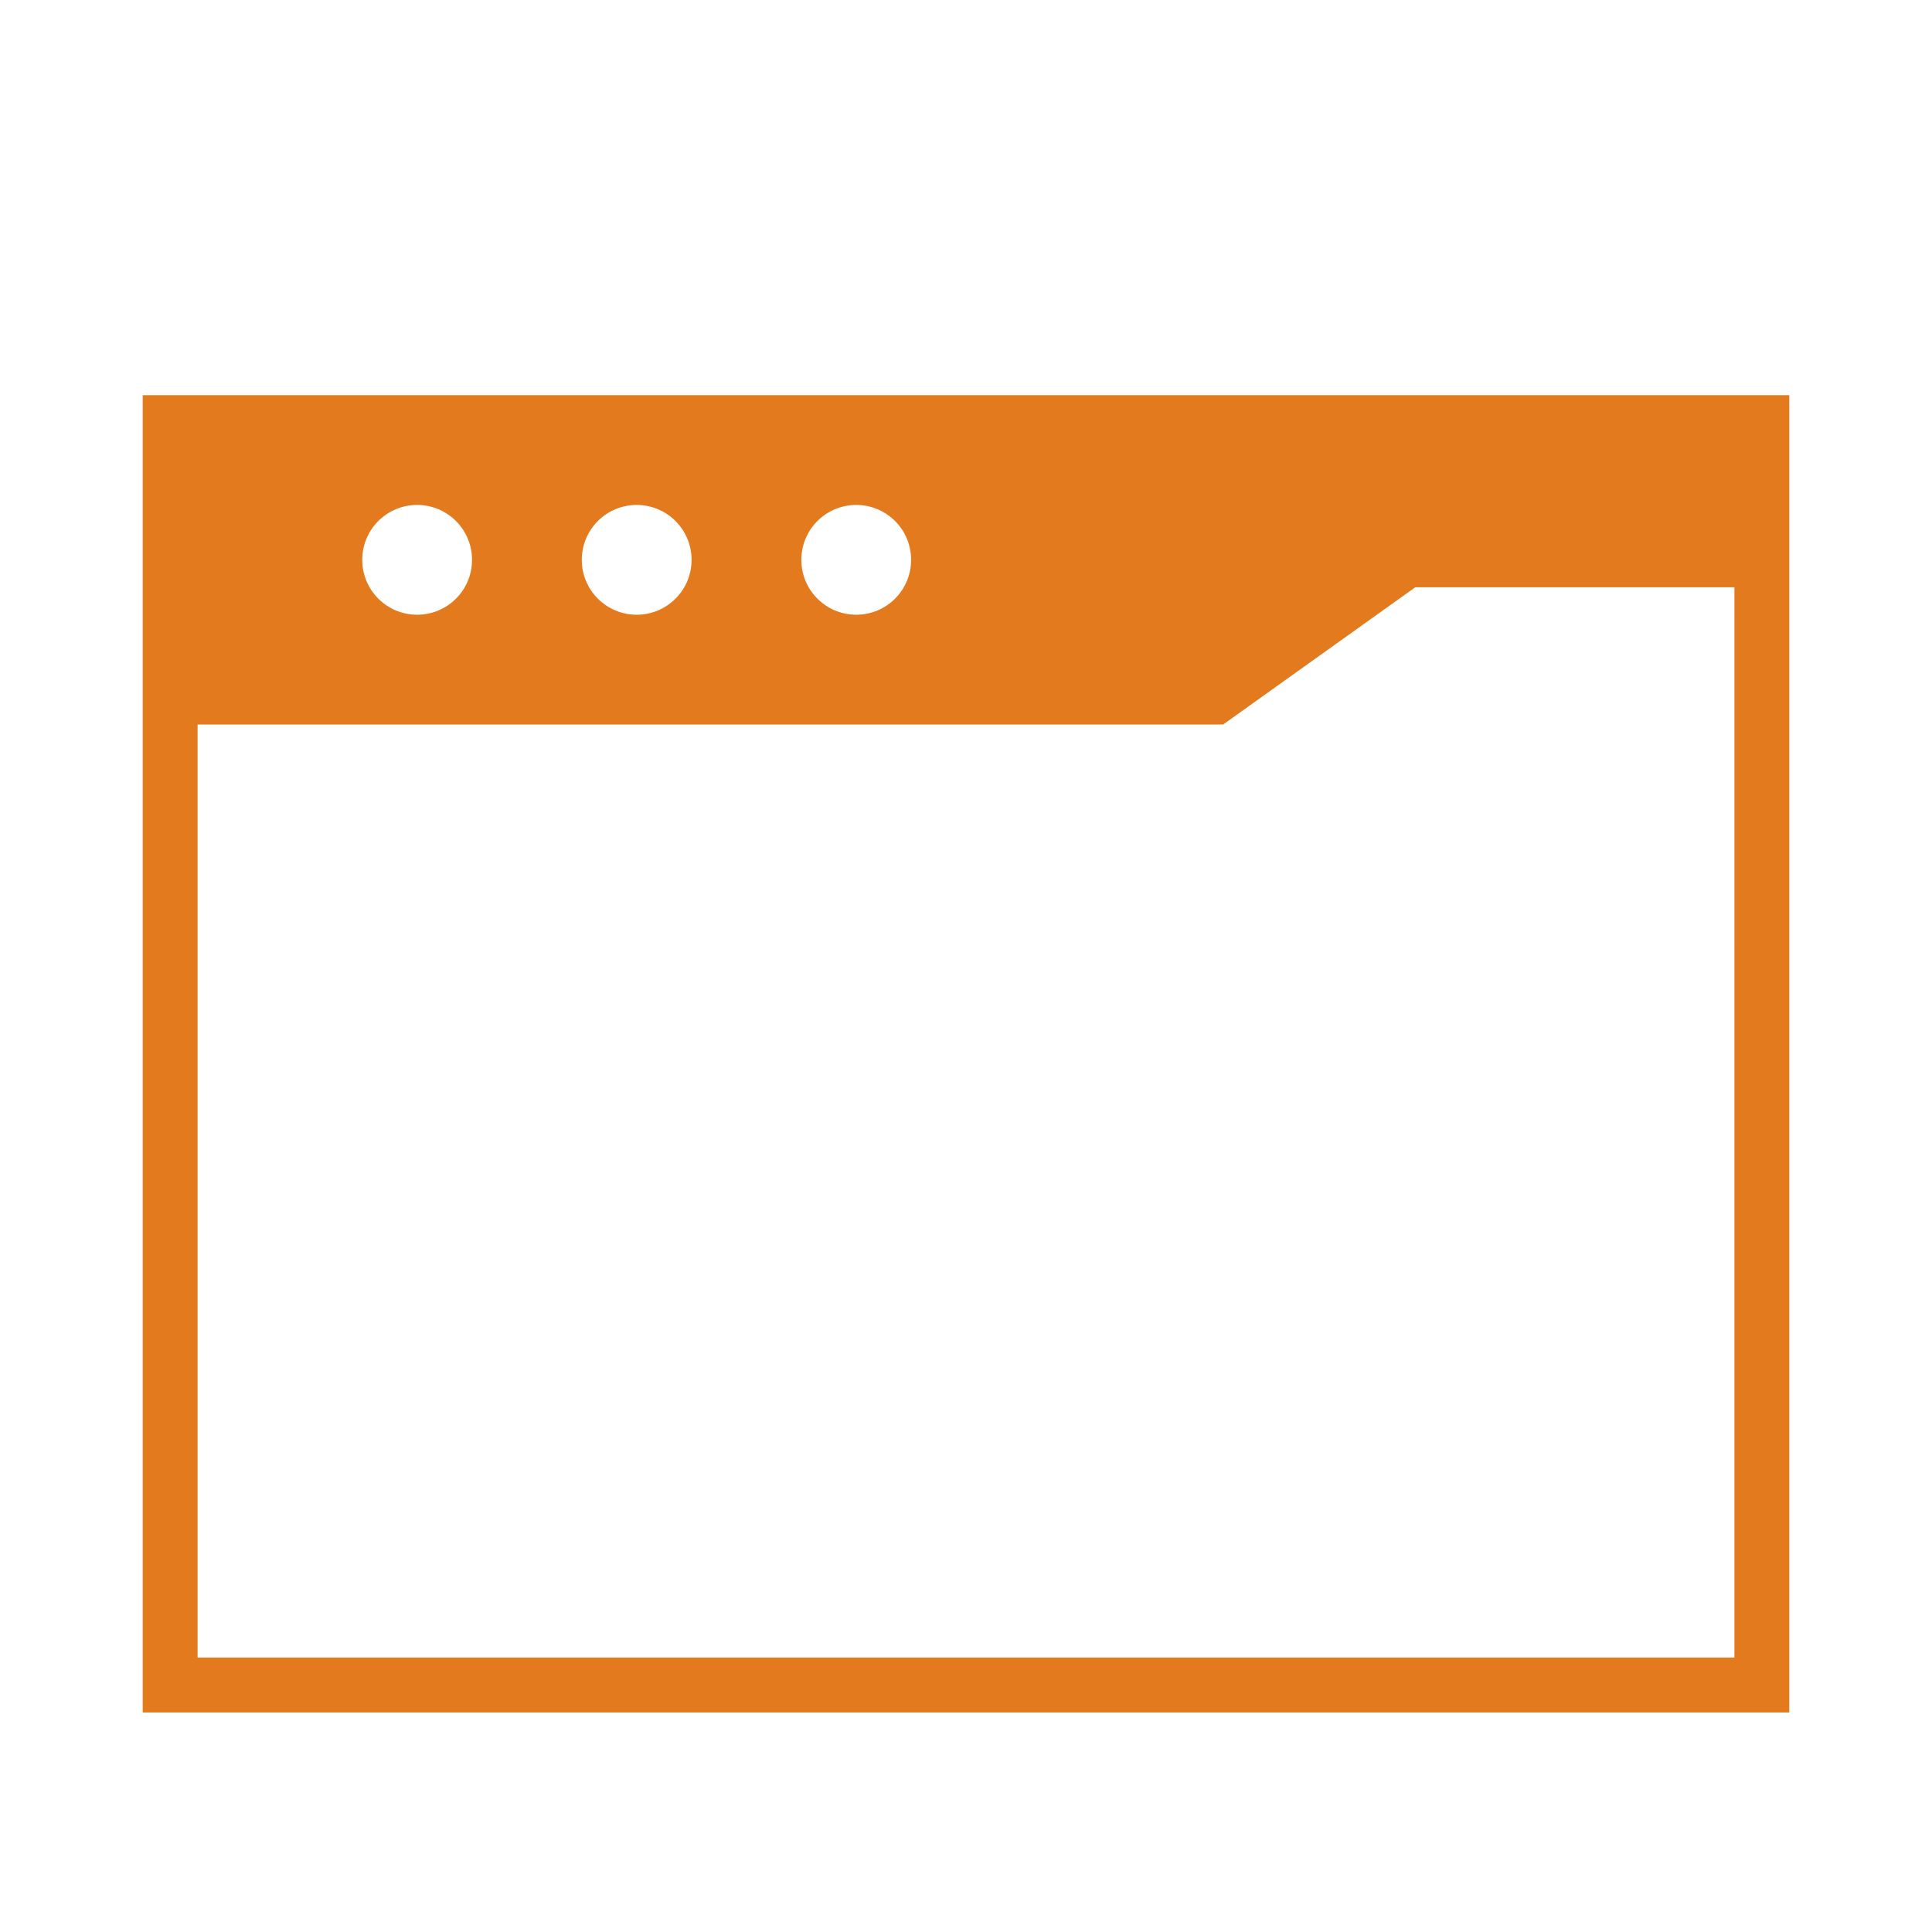 <?xml version="1.0" encoding="UTF-8" standalone="no"?>
<svg
   version="1.1"
   viewBox="-5 -10 110 110"
   id="svg2"
   sodipodi:docname="noun-page-7198951a.svg"
   width="110"
   height="110"
   inkscape:version="1.3.2 (091e20e, 2023-11-25)"
   xmlns:inkscape="http://www.inkscape.org/namespaces/inkscape"
   xmlns:sodipodi="http://sodipodi.sourceforge.net/DTD/sodipodi-0.dtd"
   xmlns="http://www.w3.org/2000/svg"
   xmlns:svg="http://www.w3.org/2000/svg">
  <defs
     id="defs2" />
  <sodipodi:namedview
     id="namedview2"
     pagecolor="#ffffff"
     bordercolor="#666666"
     borderopacity="1.0"
     inkscape:showpageshadow="2"
     inkscape:pageopacity="0.0"
     inkscape:pagecheckerboard="0"
     inkscape:deskcolor="#d1d1d1"
     inkscape:zoom="2.0214038"
     inkscape:cx="62.332919"
     inkscape:cy="48.481159"
     inkscape:window-width="1224"
     inkscape:window-height="412"
     inkscape:window-x="217"
     inkscape:window-y="25"
     inkscape:window-maximized="0"
     inkscape:current-layer="svg2" />
  <path
     d="M 3.125,12.5 V 87.5 H 96.875 V 12.5 Z M 43.75,18.75 C 45.477,18.75 46.875,20.148 46.875,21.875 C 46.875,23.602 45.477,25 43.75,25 C 42.023,25 40.625,23.602 40.625,21.875 C 40.625,20.148 42.023,18.75 43.75,18.75 Z M 31.25,18.75 C 32.977,18.75 34.375,20.148 34.375,21.875 C 34.375,23.602 32.977,25 31.25,25 C 29.523,25 28.125,23.602 28.125,21.875 C 28.125,20.148 29.523,18.75 31.25,18.75 Z M 18.75,18.75 C 20.477,18.75 21.875,20.148 21.875,21.875 C 21.875,23.602 20.477,25 18.75,25 C 17.023,25 15.625,23.602 15.625,21.875 C 15.625,20.148 17.023,18.75 18.75,18.75 Z M 93.75,84.375 H 6.25 V 31.25 H 64.641 L 75.579,23.438 H 93.751 Z"
     id="path1"
     sodipodi:nodetypes="cccccsssssssssssssssccccccc"
     style="fill:#e37b1e;fill-opacity:1" />
</svg>
